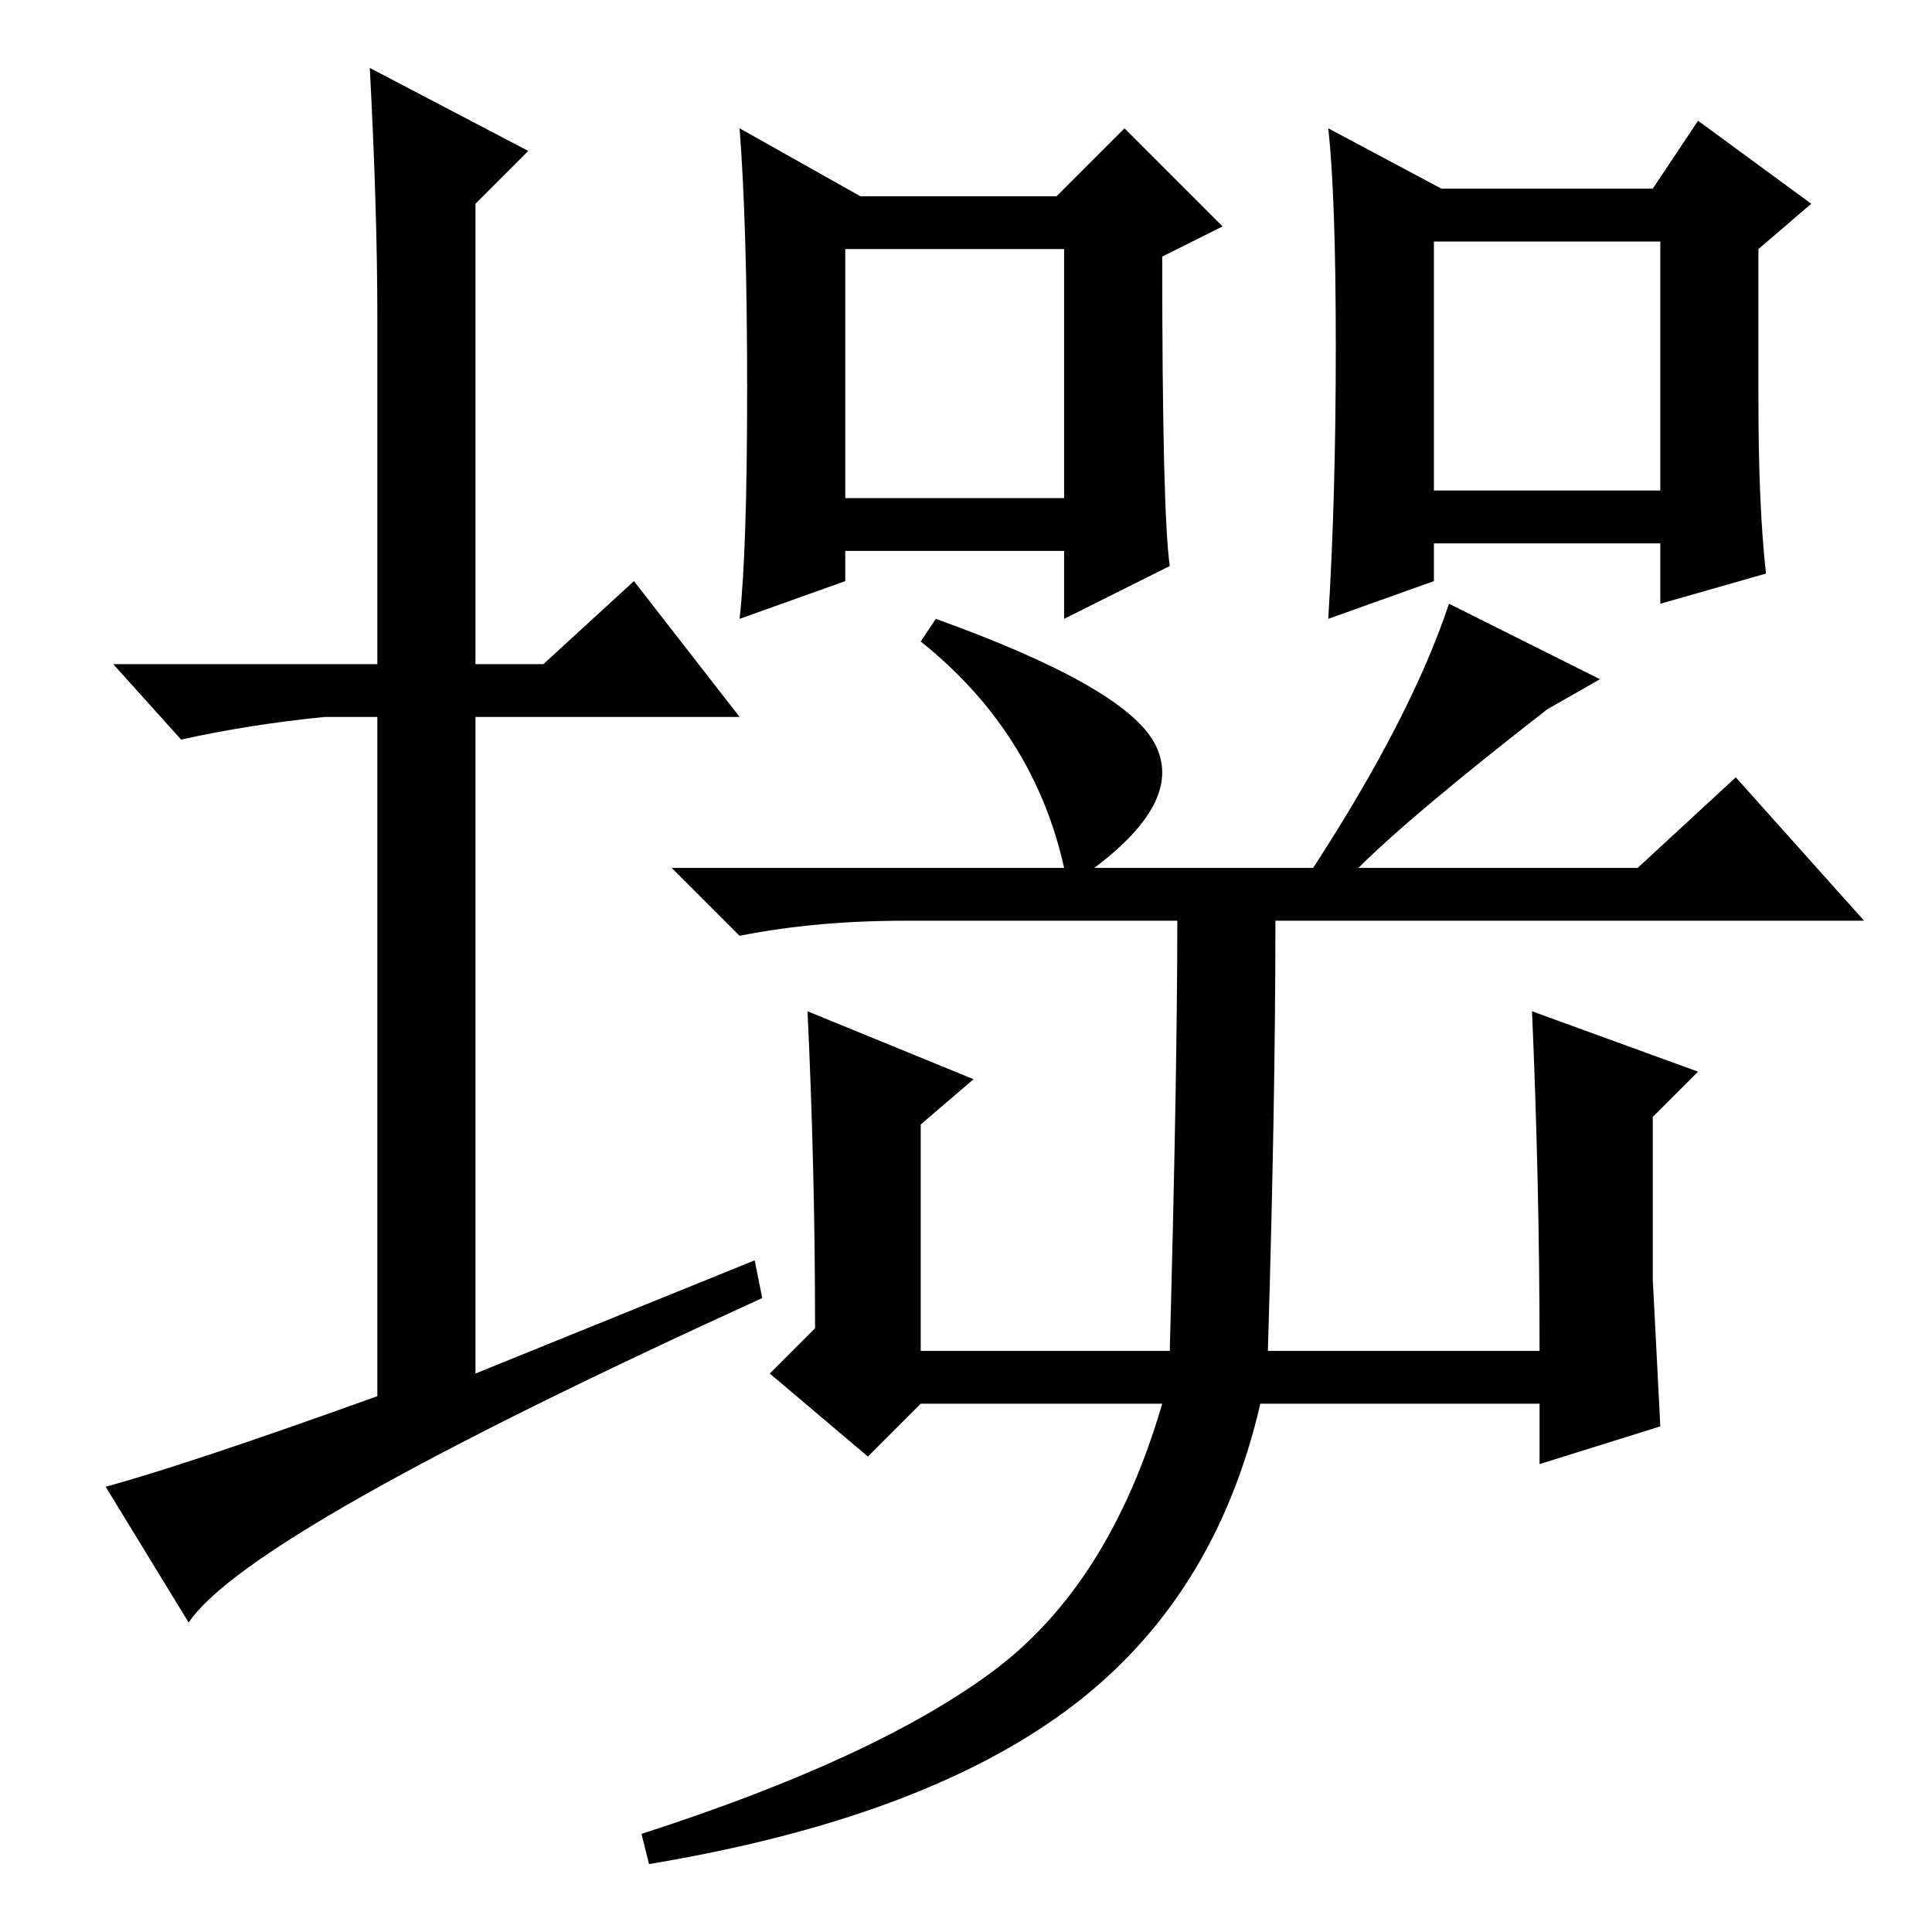 <?xml version="1.0" standalone="no"?>
<!DOCTYPE svg PUBLIC "-//W3C//DTD SVG 1.1//EN" "http://www.w3.org/Graphics/SVG/1.1/DTD/svg11.dtd" >
<svg xmlns="http://www.w3.org/2000/svg" xmlns:xlink="http://www.w3.org/1999/xlink" version="1.1" viewBox="0 -36 256 256">
  <g transform="matrix(1 0 0 -1 0 220)">
   <path fill="currentColor"
d="M100 89l1 -5q-68 -31 -76 -43l-11 18q11 3 36 12v90h-7q-10 -1 -19 -3l-9 10h35v46q0 14 -1 33l21 -11l-7 -7v-61h9l12 11l14 -18h-35v-87zM112 190h29v33h-29v-33zM114 230h26l9 9l13 -13l-8 -4q0 -34 1 -41l-14 -7v9h-29v-4l-14 -5q1 9 1 30.5t-1 34.5zM191 231h28l6 9
l15 -11l-7 -6v-20q0 -14 1 -23l-14 -4v8h-30v-5l-14 -5q1 16 1 36t-1 29zM190 191h30v33h-30v-33zM107 122l22 -9l-7 -6v-30h33q1 37 1 57h-36q-12 0 -22 -2l-9 9h52q-4 18 -19 30l2 3q25 -9 29 -16.5t-8 -16.5h29q13 20 18 35l20 -10l-7 -4q-18 -14 -25 -21h37l13 12
l17 -19h-78q0 -24 -1 -57h36q0 22 -1 45l22 -8l-6 -6v-21.5t1 -19.5l-16 -5v8h-37q-6 -26 -25.5 -40.5t-55.5 -20.5l-1 4q31 10 46.5 21.5t22.5 35.5h-32l-7 -7l-13 11l6 6q0 21 -1 42z" />
  </g>

</svg>
